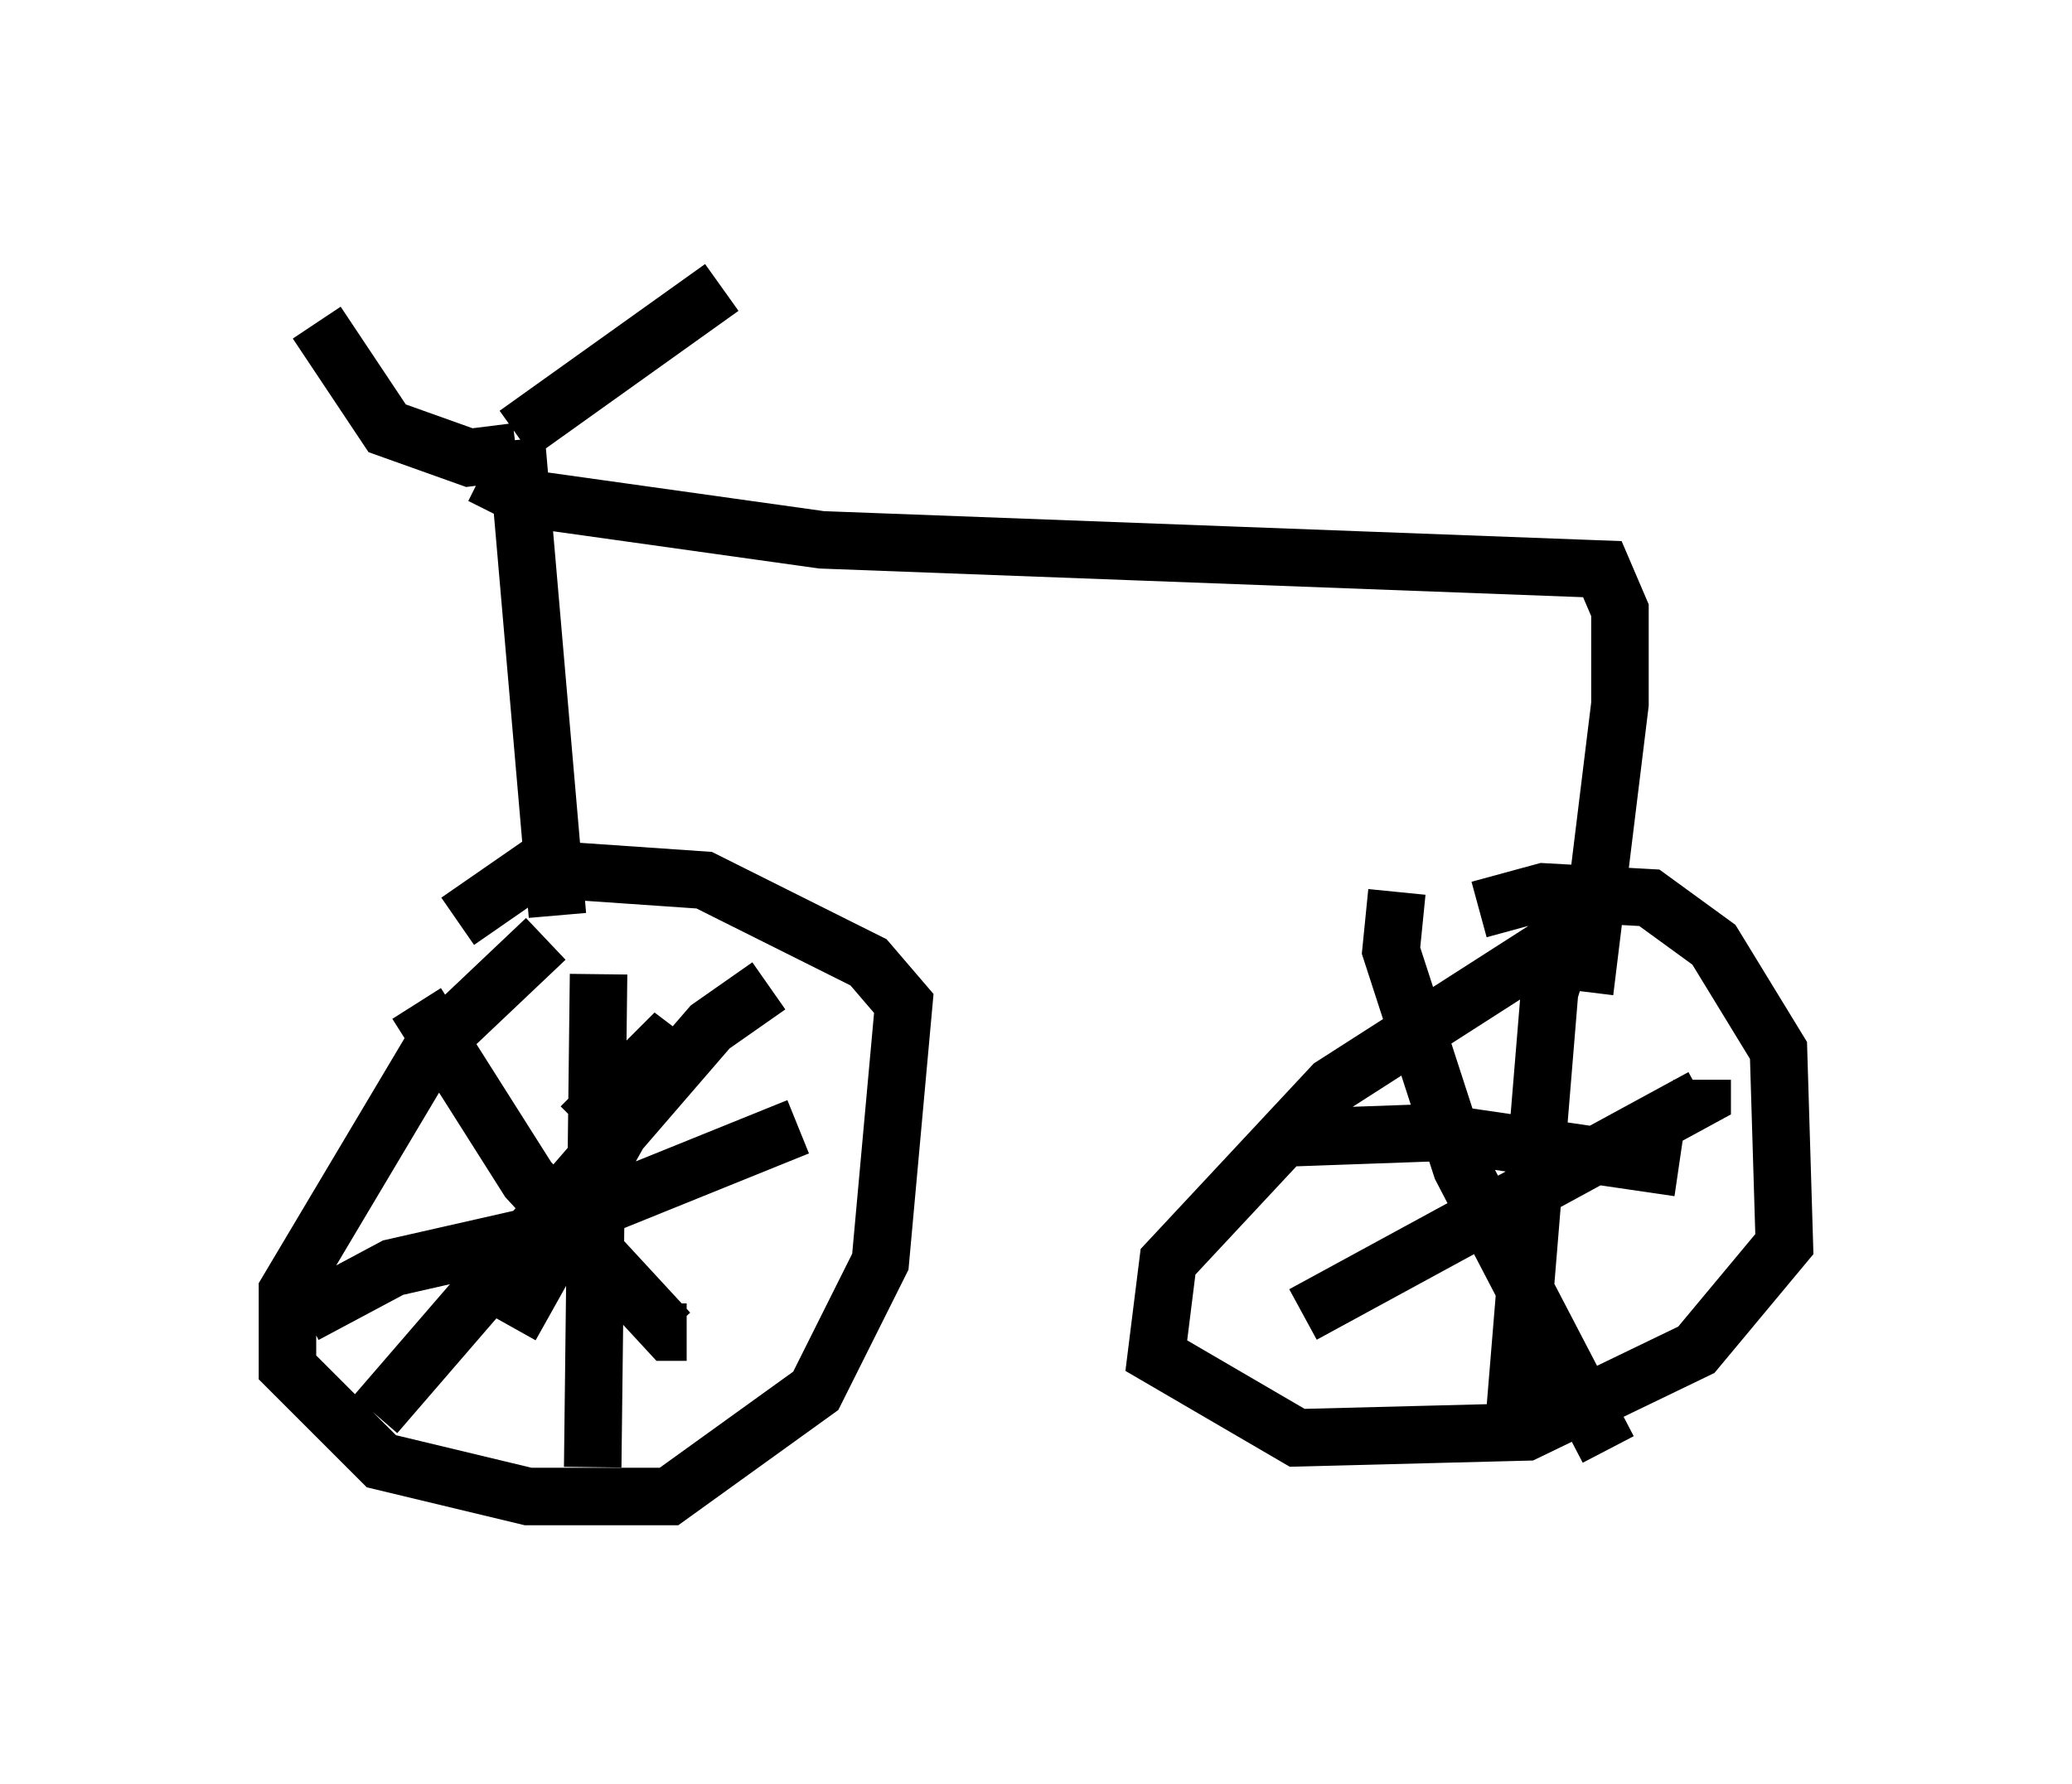 <?xml version="1.0" encoding="utf-8" ?>
<svg baseProfile="full" height="31.029" version="1.1" width="36.032" xmlns="http://www.w3.org/2000/svg" xmlns:ev="http://www.w3.org/2001/xml-events" xmlns:xlink="http://www.w3.org/1999/xlink"><defs /><rect fill="white" height="31.029" width="36.032" x="0" y="0" /><path d="M10.308, 16.025 m-0.817, 0.306 l-1.94, 1.838 -2.552, 4.288 l0.0, 1.327 1.633, 1.633 l2.552, 0.613 2.45, 0.0 l2.552, -1.838 1.123, -2.246 l0.408, -4.492 -0.613, -0.715 l-2.858, -1.429 -2.96, -0.204 l-1.327, 0.919 m2.246, 4.492 l0.0, 0.0 m-0.102, -0.919 l1.633, -1.633 -2.858, 5.104 m-1.633, -5.615 l1.94, 3.063 2.45, 2.654 l0.306, 0.0 m1.429, -6.023 l-1.021, 0.715 -5.819, 6.738 m3.879, -7.656 l-0.102, 8.575 m-5.002, -2.654 l1.531, -0.817 2.246, -0.51 l4.798, -1.94 m13.271, -3.267 l-3.981, 2.552 -2.858, 3.063 l-0.204, 1.633 2.45, 1.429 l3.981, -0.102 2.96, -1.429 l1.531, -1.838 -0.102, -3.369 l-1.123, -1.838 -1.123, -0.817 l-1.838, -0.102 -1.123, 0.306 m-1.429, -0.306 l-0.102, 1.021 1.225, 3.777 l2.552, 4.9 m-5.308, -2.348 l6.942, -3.777 0.0, -0.306 m-2.144, -3.165 l-0.51, 1.633 -0.613, 7.452 m-4.185, -4.9 l2.858, -0.102 4.185, 0.613 m-23.684, -14.7 l1.225, 1.838 1.429, 0.51 l0.817, -0.102 m0.0, -0.306 l3.573, -2.552 m-3.573, 2.654 l0.715, 8.269 m-1.327, -7.656 l0.817, 0.408 5.104, 0.715 l13.577, 0.51 0.306, 0.715 l0.0, 1.633 -0.613, 5.002 " fill="none" stroke="black" stroke-width="1" /></svg>